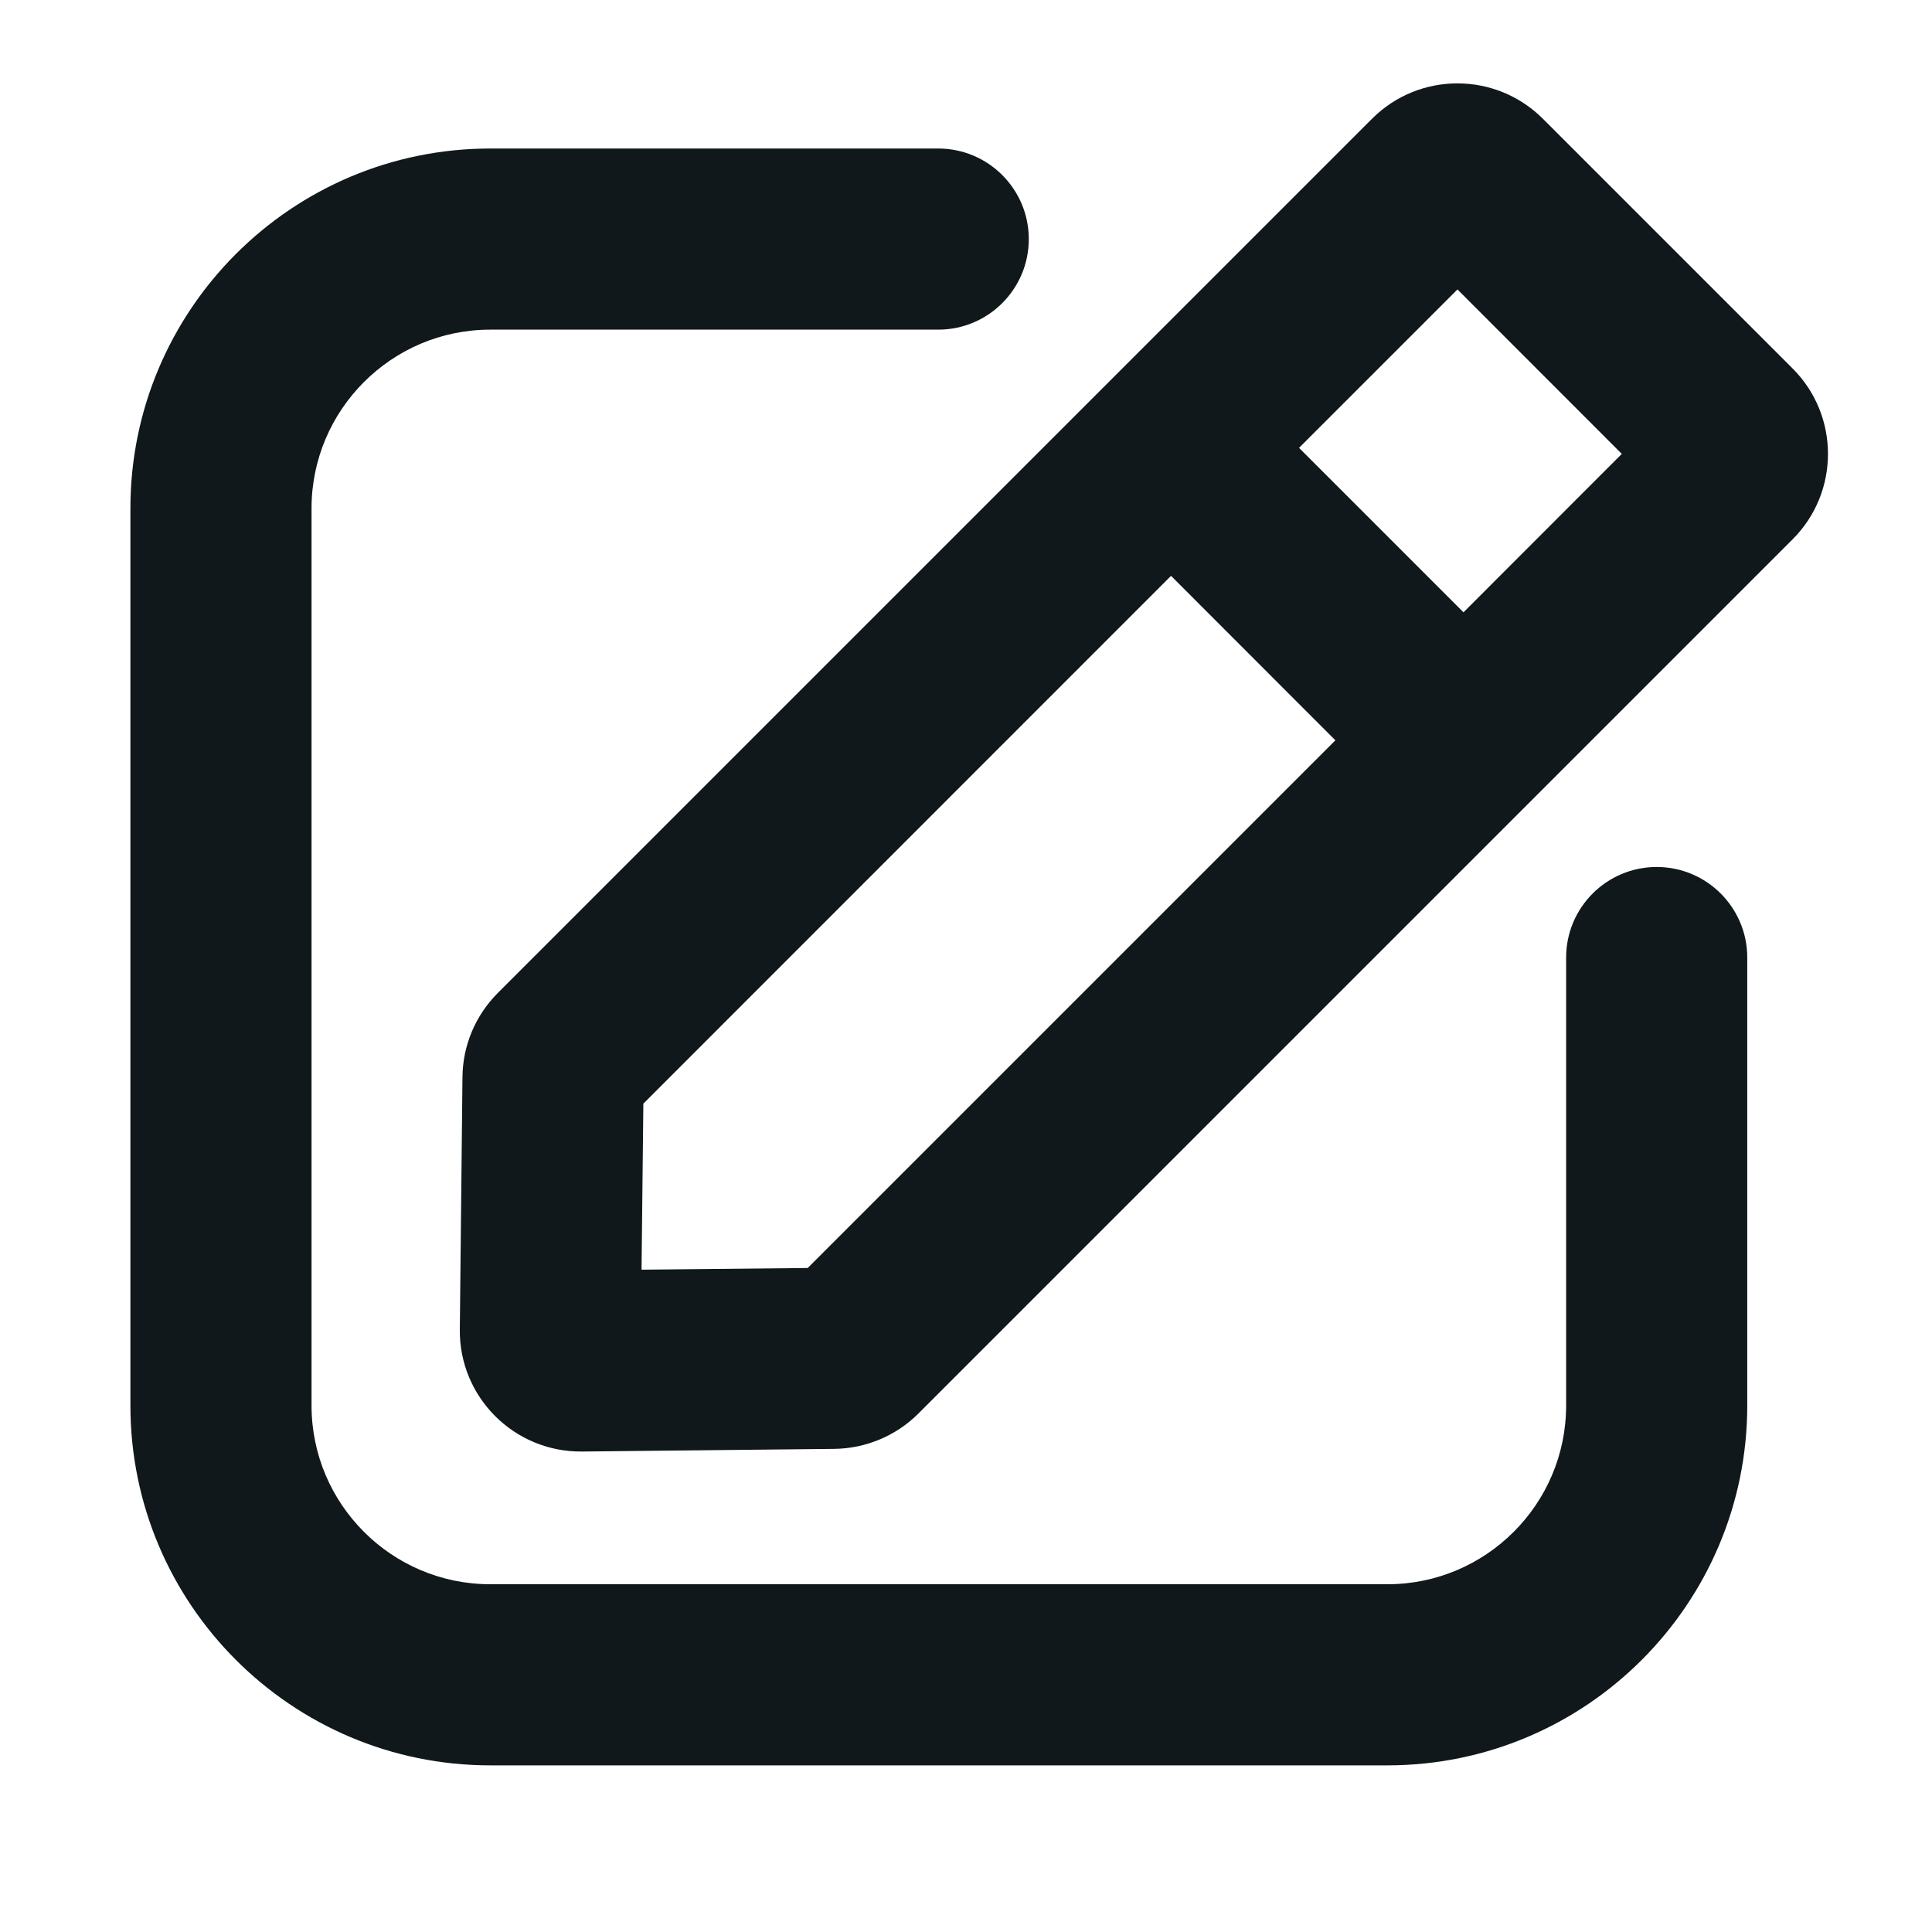 <svg width="16" height="16" viewBox="0 0 16 16" fill="none" xmlns="http://www.w3.org/2000/svg">
<g clip-path="url(#clip0_44_47603)">
<path fill-rule="evenodd" clip-rule="evenodd" d="M12.777 0.983C12.386 0.593 11.753 0.593 11.363 0.983L4.123 8.223C3.938 8.408 3.832 8.658 3.83 8.92L3.808 11.01C3.802 11.571 4.258 12.026 4.819 12.021L6.909 11.999C7.17 11.996 7.421 11.891 7.606 11.706L14.846 4.466C15.236 4.076 15.236 3.442 14.846 3.052L12.777 0.983ZM9.698 4.769L5.328 9.14L5.313 10.515L6.689 10.501L11.059 6.131L9.698 4.769ZM10.758 3.709L12.12 5.071L13.431 3.759L12.07 2.397L10.758 3.709Z" fill="#10181B"/>
<path d="M4.06 2.73C3.244 2.73 2.58 3.394 2.58 4.21V11.64C2.58 12.456 3.244 13.12 4.06 13.12H11.49C12.306 13.12 12.97 12.456 12.97 11.64V7.93C12.97 7.516 13.306 7.18 13.72 7.18C14.134 7.18 14.47 7.516 14.47 7.93V11.64C14.47 13.284 13.134 14.62 11.49 14.62H4.06C2.416 14.62 1.08 13.284 1.08 11.64V4.21C1.08 2.566 2.416 1.23 4.06 1.23H7.77C8.184 1.23 8.52 1.566 8.52 1.98C8.52 2.394 8.184 2.73 7.77 2.73H4.06Z" fill="#10181B"/>
</g>
<defs>
<clipPath id="clip0_44_47603">
<rect width="16" height="16" fill="white"/>
</clipPath>
</defs>
</svg>
